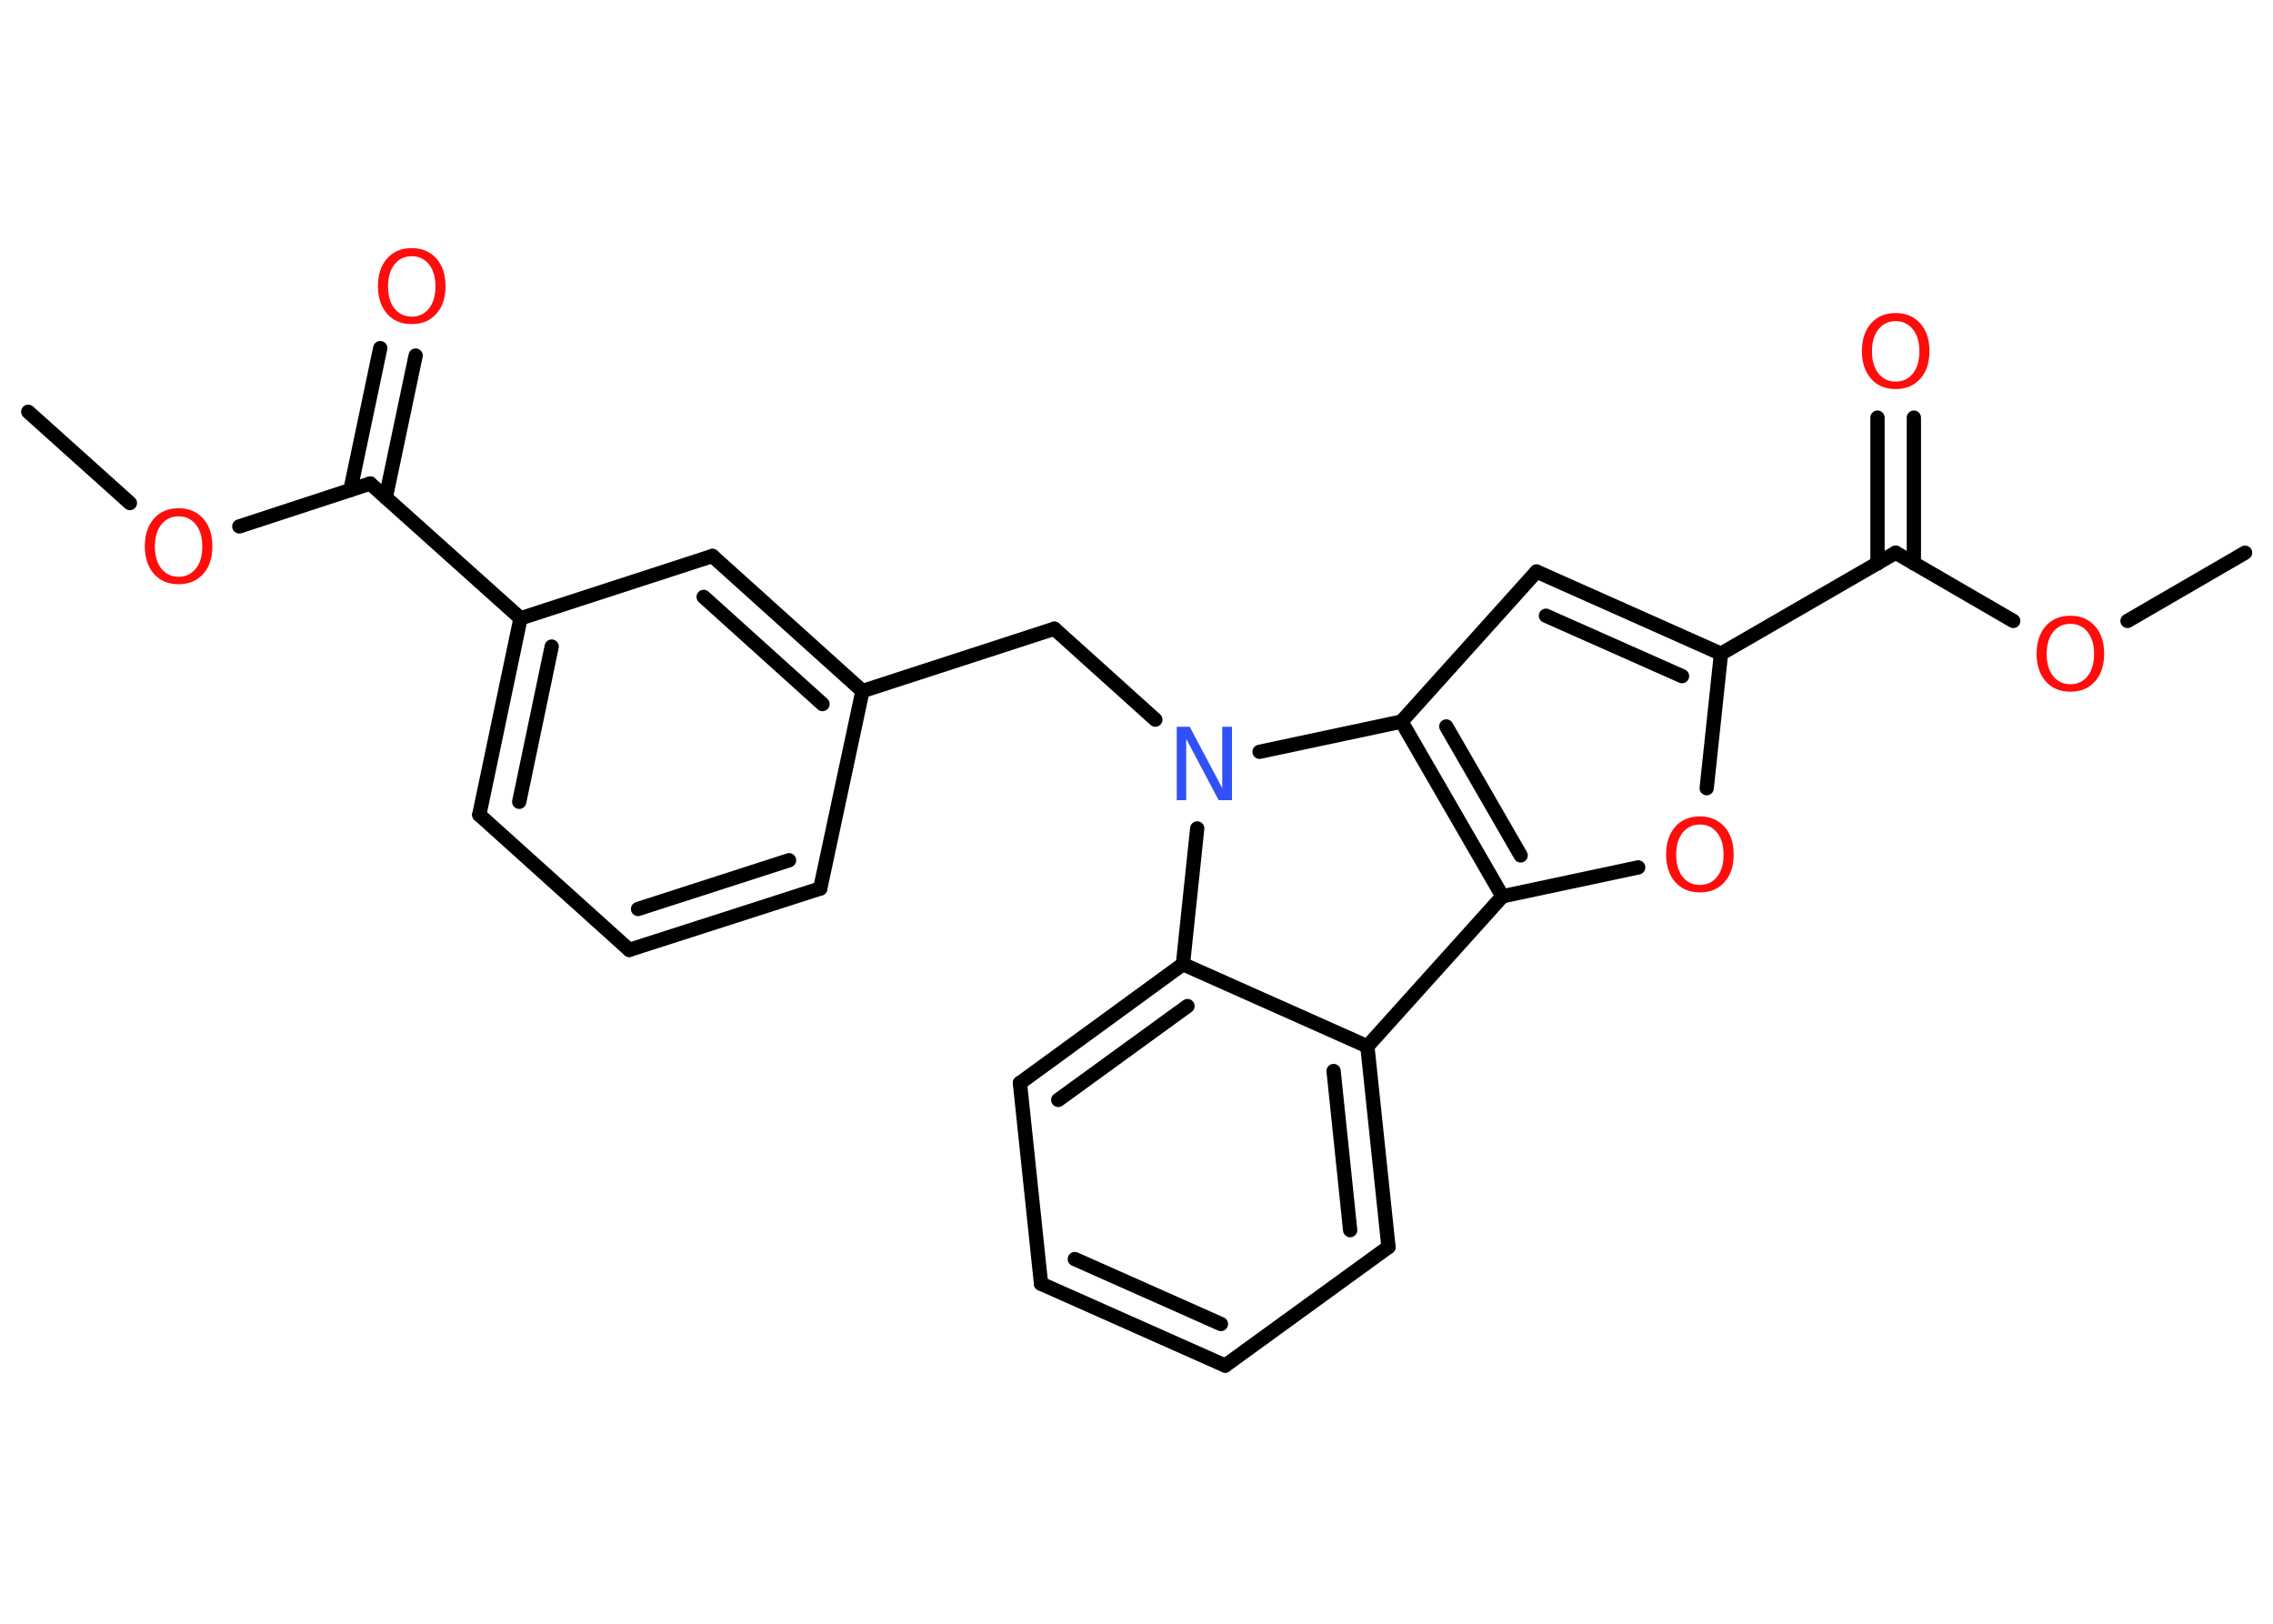 <?xml version='1.0' encoding='UTF-8'?>
<!DOCTYPE svg PUBLIC "-//W3C//DTD SVG 1.1//EN" "http://www.w3.org/Graphics/SVG/1.1/DTD/svg11.dtd">
<svg version='1.2' xmlns='http://www.w3.org/2000/svg' xmlns:xlink='http://www.w3.org/1999/xlink' width='70.0mm' height='50.0mm' viewBox='0 0 70.0 50.0'>
  <desc>Generated by the Chemistry Development Kit (http://github.com/cdk)</desc>
  <g stroke-linecap='round' stroke-linejoin='round' stroke='#000000' stroke-width='.44' fill='#FF0D0D'>
    <rect x='.0' y='.0' width='70.0' height='50.0' fill='#FFFFFF' stroke='none'/>
    <g id='mol1' class='mol'>
      <line id='mol1bnd1' class='bond' x1='.87' y1='12.68' x2='4.0' y2='15.49'/>
      <line id='mol1bnd2' class='bond' x1='7.37' y1='16.21' x2='11.4' y2='14.89'/>
      <g id='mol1bnd3' class='bond'>
        <line x1='10.79' y1='15.09' x2='11.71' y2='10.72'/>
        <line x1='11.88' y1='15.32' x2='12.8' y2='10.95'/>
      </g>
      <line id='mol1bnd4' class='bond' x1='11.4' y1='14.89' x2='16.03' y2='19.04'/>
      <g id='mol1bnd5' class='bond'>
        <line x1='16.03' y1='19.04' x2='14.76' y2='25.09'/>
        <line x1='16.99' y1='19.91' x2='15.99' y2='24.69'/>
      </g>
      <line id='mol1bnd6' class='bond' x1='14.76' y1='25.09' x2='19.38' y2='29.25'/>
      <g id='mol1bnd7' class='bond'>
        <line x1='19.38' y1='29.25' x2='25.26' y2='27.36'/>
        <line x1='19.65' y1='27.99' x2='24.3' y2='26.49'/>
      </g>
      <line id='mol1bnd8' class='bond' x1='25.26' y1='27.36' x2='26.56' y2='21.28'/>
      <line id='mol1bnd9' class='bond' x1='26.56' y1='21.28' x2='32.47' y2='19.36'/>
      <line id='mol1bnd10' class='bond' x1='32.47' y1='19.36' x2='35.58' y2='22.16'/>
      <line id='mol1bnd11' class='bond' x1='36.87' y1='25.51' x2='36.43' y2='29.69'/>
      <g id='mol1bnd12' class='bond'>
        <line x1='36.43' y1='29.69' x2='31.41' y2='33.35'/>
        <line x1='36.57' y1='30.98' x2='32.59' y2='33.87'/>
      </g>
      <line id='mol1bnd13' class='bond' x1='31.41' y1='33.35' x2='32.06' y2='39.53'/>
      <g id='mol1bnd14' class='bond'>
        <line x1='32.06' y1='39.53' x2='37.73' y2='42.05'/>
        <line x1='33.1' y1='38.77' x2='37.6' y2='40.77'/>
      </g>
      <line id='mol1bnd15' class='bond' x1='37.73' y1='42.05' x2='42.76' y2='38.4'/>
      <g id='mol1bnd16' class='bond'>
        <line x1='42.76' y1='38.4' x2='42.11' y2='32.22'/>
        <line x1='41.58' y1='37.88' x2='41.07' y2='32.98'/>
      </g>
      <line id='mol1bnd17' class='bond' x1='36.43' y1='29.69' x2='42.11' y2='32.22'/>
      <line id='mol1bnd18' class='bond' x1='42.11' y1='32.22' x2='46.27' y2='27.6'/>
      <line id='mol1bnd19' class='bond' x1='46.27' y1='27.6' x2='50.45' y2='26.71'/>
      <line id='mol1bnd20' class='bond' x1='52.56' y1='24.27' x2='53.0' y2='20.13'/>
      <line id='mol1bnd21' class='bond' x1='53.0' y1='20.13' x2='58.38' y2='17.02'/>
      <g id='mol1bnd22' class='bond'>
        <line x1='57.82' y1='17.35' x2='57.82' y2='12.86'/>
        <line x1='58.94' y1='17.35' x2='58.94' y2='12.86'/>
      </g>
      <line id='mol1bnd23' class='bond' x1='58.38' y1='17.02' x2='62.0' y2='19.12'/>
      <line id='mol1bnd24' class='bond' x1='65.52' y1='19.12' x2='69.14' y2='17.02'/>
      <g id='mol1bnd25' class='bond'>
        <line x1='53.0' y1='20.13' x2='47.32' y2='17.6'/>
        <line x1='51.8' y1='20.82' x2='47.61' y2='18.96'/>
      </g>
      <line id='mol1bnd26' class='bond' x1='47.32' y1='17.6' x2='43.16' y2='22.22'/>
      <g id='mol1bnd27' class='bond'>
        <line x1='43.16' y1='22.22' x2='46.27' y2='27.6'/>
        <line x1='44.54' y1='22.37' x2='46.83' y2='26.34'/>
      </g>
      <line id='mol1bnd28' class='bond' x1='38.79' y1='23.15' x2='43.16' y2='22.22'/>
      <g id='mol1bnd29' class='bond'>
        <line x1='26.56' y1='21.28' x2='21.94' y2='17.12'/>
        <line x1='25.33' y1='21.68' x2='21.67' y2='18.38'/>
      </g>
      <line id='mol1bnd30' class='bond' x1='16.03' y1='19.04' x2='21.94' y2='17.12'/>
      <path id='mol1atm2' class='atom' d='M5.5 15.9q-.33 .0 -.53 .25q-.2 .25 -.2 .68q.0 .43 .2 .68q.2 .25 .53 .25q.33 .0 .53 -.25q.2 -.25 .2 -.68q.0 -.43 -.2 -.68q-.2 -.25 -.53 -.25zM5.5 15.65q.47 .0 .76 .32q.28 .32 .28 .85q.0 .54 -.28 .85q-.28 .32 -.76 .32q-.48 .0 -.76 -.32q-.28 -.32 -.28 -.85q.0 -.53 .28 -.85q.28 -.32 .76 -.32z' stroke='none'/>
      <path id='mol1atm4' class='atom' d='M12.68 7.89q-.33 .0 -.53 .25q-.2 .25 -.2 .68q.0 .43 .2 .68q.2 .25 .53 .25q.33 .0 .53 -.25q.2 -.25 .2 -.68q.0 -.43 -.2 -.68q-.2 -.25 -.53 -.25zM12.68 7.64q.47 .0 .76 .32q.28 .32 .28 .85q.0 .54 -.28 .85q-.28 .32 -.76 .32q-.48 .0 -.76 -.32q-.28 -.32 -.28 -.85q.0 -.53 .28 -.85q.28 -.32 .76 -.32z' stroke='none'/>
      <path id='mol1atm11' class='atom' d='M36.23 22.38h.41l1.0 1.89v-1.89h.3v2.26h-.41l-1.0 -1.89v1.89h-.29v-2.26z' stroke='none' fill='#3050F8'/>
      <path id='mol1atm19' class='atom' d='M52.35 25.39q-.33 .0 -.53 .25q-.2 .25 -.2 .68q.0 .43 .2 .68q.2 .25 .53 .25q.33 .0 .53 -.25q.2 -.25 .2 -.68q.0 -.43 -.2 -.68q-.2 -.25 -.53 -.25zM52.35 25.14q.47 .0 .76 .32q.28 .32 .28 .85q.0 .54 -.28 .85q-.28 .32 -.76 .32q-.48 .0 -.76 -.32q-.28 -.32 -.28 -.85q.0 -.53 .28 -.85q.28 -.32 .76 -.32z' stroke='none'/>
      <path id='mol1atm22' class='atom' d='M58.38 9.89q-.33 .0 -.53 .25q-.2 .25 -.2 .68q.0 .43 .2 .68q.2 .25 .53 .25q.33 .0 .53 -.25q.2 -.25 .2 -.68q.0 -.43 -.2 -.68q-.2 -.25 -.53 -.25zM58.38 9.64q.47 .0 .76 .32q.28 .32 .28 .85q.0 .54 -.28 .85q-.28 .32 -.76 .32q-.48 .0 -.76 -.32q-.28 -.32 -.28 -.85q.0 -.53 .28 -.85q.28 -.32 .76 -.32z' stroke='none'/>
      <path id='mol1atm23' class='atom' d='M63.76 19.21q-.33 .0 -.53 .25q-.2 .25 -.2 .68q.0 .43 .2 .68q.2 .25 .53 .25q.33 .0 .53 -.25q.2 -.25 .2 -.68q.0 -.43 -.2 -.68q-.2 -.25 -.53 -.25zM63.76 18.96q.47 .0 .76 .32q.28 .32 .28 .85q.0 .54 -.28 .85q-.28 .32 -.76 .32q-.48 .0 -.76 -.32q-.28 -.32 -.28 -.85q.0 -.53 .28 -.85q.28 -.32 .76 -.32z' stroke='none'/>
    </g>
  </g>
</svg>
